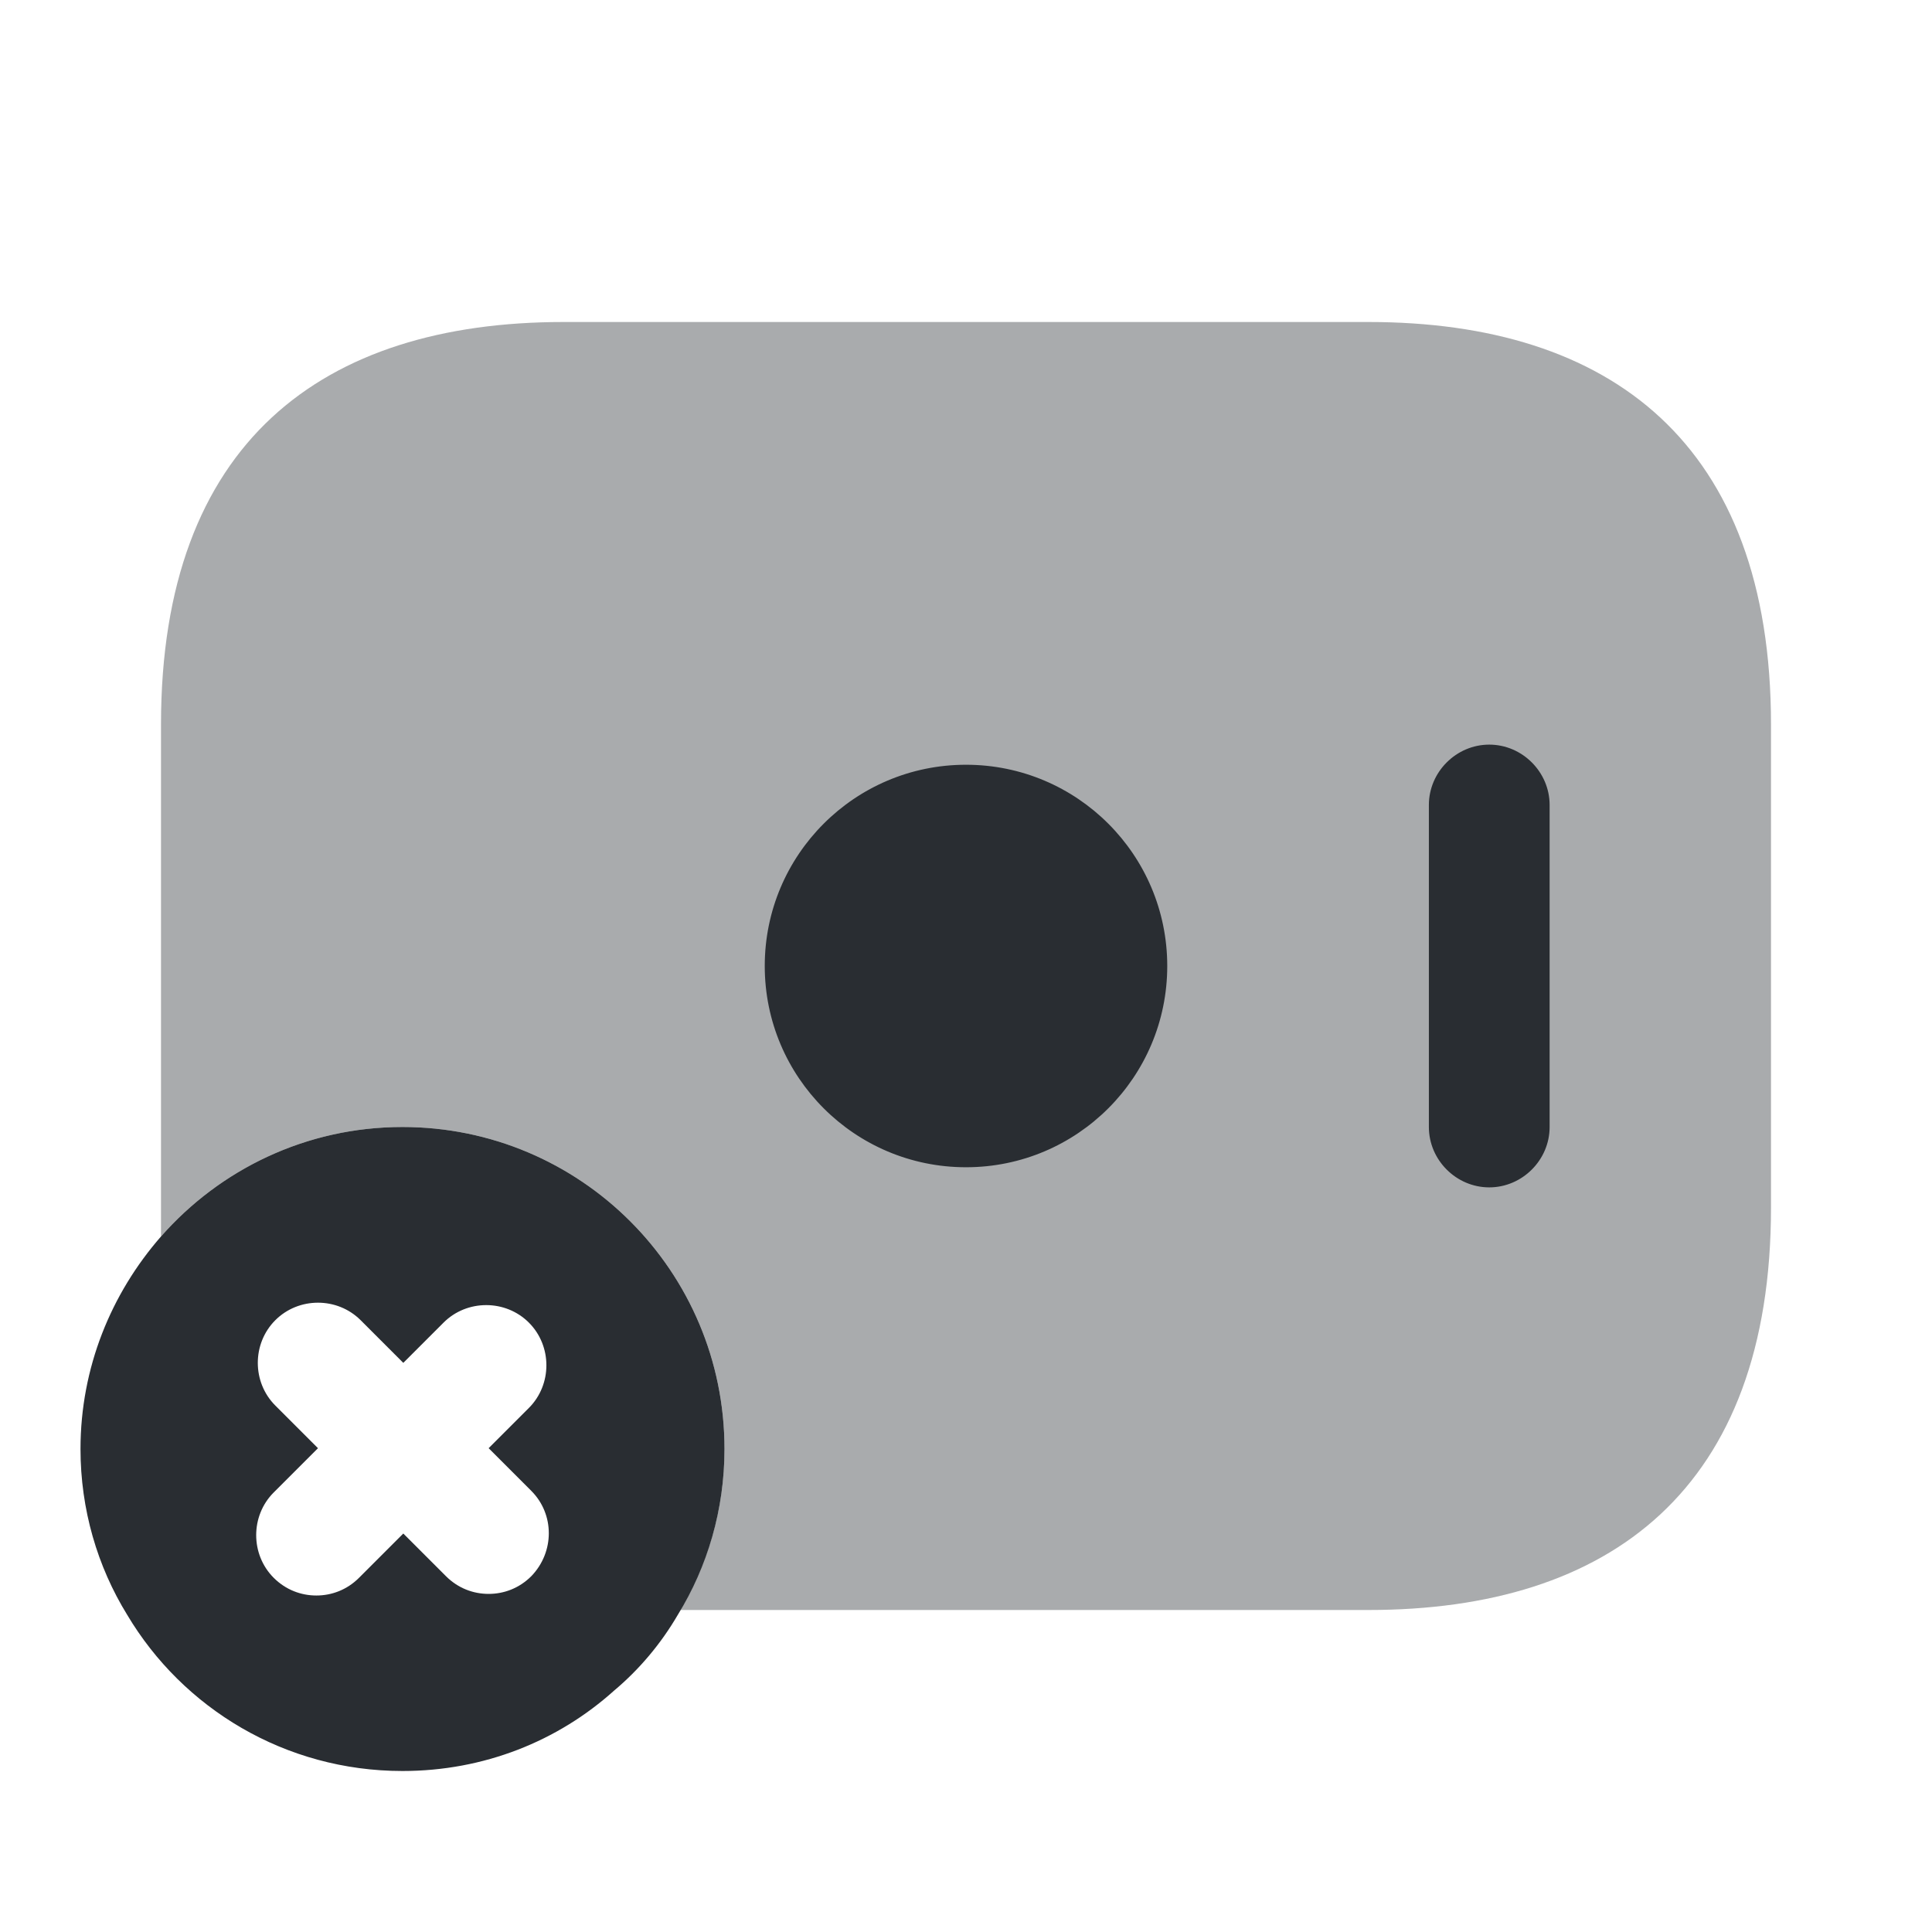 <svg viewBox="0 0 24 24" fill="none" xmlns="http://www.w3.org/2000/svg">
<path fill-rule="evenodd" clip-rule="evenodd" d="M18.5 14.75C18.09 14.75 17.75 14.41 17.75 14V10C17.75 9.59 18.09 9.25 18.5 9.25C18.91 9.25 19.25 9.59 19.25 10V14C19.25 14.41 18.91 14.75 18.5 14.75ZM12 14.5C13.381 14.5 14.5 13.381 14.5 12C14.5 10.619 13.381 9.5 12 9.5C10.619 9.5 9.5 10.619 9.5 12C9.5 13.381 10.619 14.5 12 14.5ZM2 15.36C2.73 14.53 3.8 14 5 14C7.21 14 9 15.79 9 18C9 18.75 8.79 19.46 8.42 20.06C8.21 20.42 7.94 20.74 7.63 21C6.93 21.63 6.01 22 5 22C3.54 22 2.27 21.22 1.58 20.06C1.21 19.46 1 18.75 1 18C1 16.99 1.38 16.07 2 15.36ZM6.07 19.8C6.26 19.8 6.45 19.73 6.6 19.58C6.89 19.28 6.89 18.81 6.6 18.52L6.07 17.99L6.57 17.49C6.86 17.2 6.86 16.72 6.57 16.43C6.28 16.14 5.8 16.14 5.51 16.43L5.01 16.93L4.48 16.4C4.19 16.11 3.71 16.11 3.42 16.4C3.13 16.69 3.13 17.17 3.42 17.46L3.95 17.99L3.4 18.54C3.11 18.83 3.11 19.31 3.4 19.6C3.55 19.75 3.74 19.82 3.93 19.82C4.12 19.82 4.31 19.75 4.46 19.6L5.01 19.05L5.54 19.58C5.69 19.73 5.88 19.8 6.07 19.8Z" fill="#292D32"/>
<path opacity="0.4" d="M22 9V15C22 18.5 20 20 17 20H8.45C8.8 19.41 9 18.73 9 18C9 15.79 7.21 14 5 14C3.8 14 2.73 14.53 2 15.36V9C2 5.5 4 4 7 4H17C20 4 22 5.5 22 9Z" fill="#292D32"/>
</svg>

